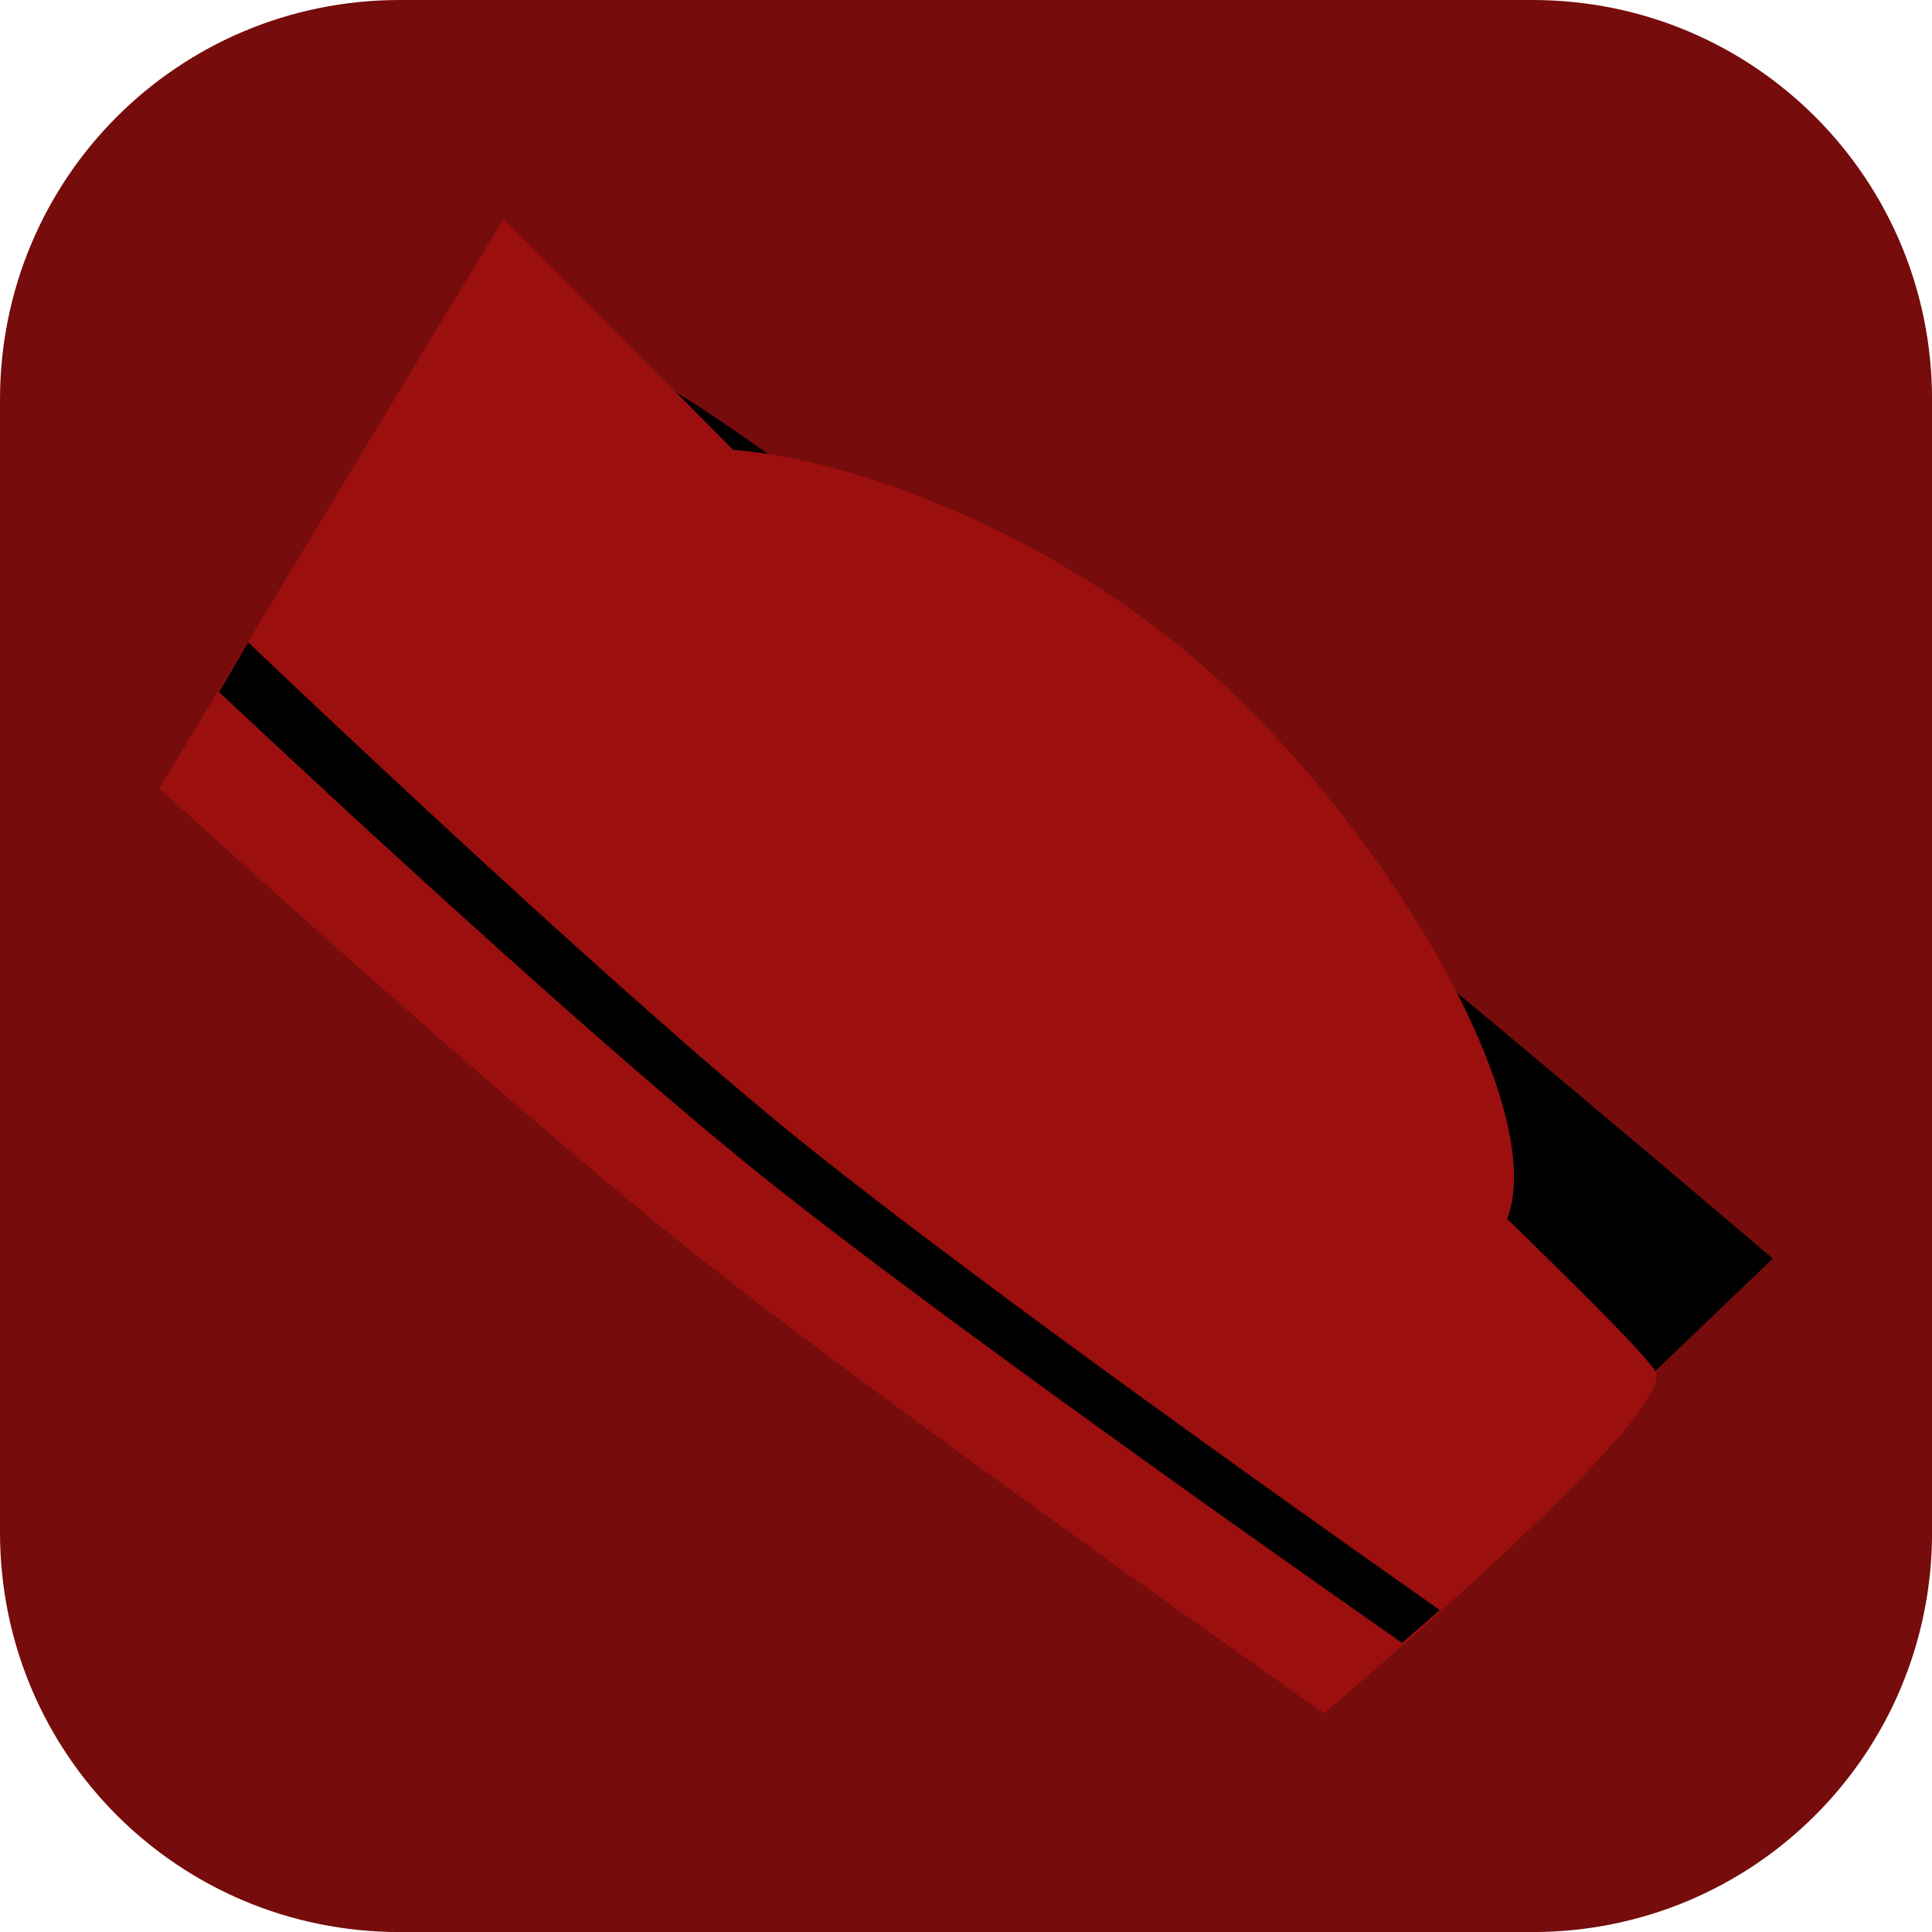 <svg version="1.1" xmlns="http://www.w3.org/2000/svg" xmlns:xlink="http://www.w3.org/1999/xlink" width="34.173" height="34.173" viewBox="0,0,34.173,34.173"><g transform="translate(-222.913,-162.913)"><g data-paper-data="{&quot;isPaintingLayer&quot;:true}" stroke-miterlimit="10" stroke-dasharray="" stroke-dashoffset="0" style="mix-blend-mode: normal"><path d="M229.983,162.913h20.034c3.917,0 7.07,3.153 7.07,7.07v20.034c0,3.917 -3.153,7.07 -7.07,7.07h-20.034c-3.917,0 -7.07,-3.153 -7.07,-7.07v-20.034c0,-3.917 3.153,-7.07 7.07,-7.07z" fill="#760c0c" fill-rule="evenodd" stroke="none" stroke-width="4.439" stroke-linecap="round" stroke-linejoin="round"/><g fill-rule="nonzero" stroke-width="0" stroke-linejoin="miter"><g><path d="M246.328,192.773c0,0 -6.686,-4.593 -9.943,-7.456c-3.348,-2.943 -9.867,-8.871 -9.867,-8.871c0,0 6.596,-7.287 8.126,-6.706c0.766,0.291 6.277,4.403 10.148,7.529c3.87,3.127 9.478,7.906 9.478,7.906z" data-paper-data="{&quot;index&quot;:null}" fill="#000000" stroke="#000000" stroke-linecap="round"/><path d="M247.627,186.894l-15.841,-13.357c0,0 1.175,-1.415 1.758,-2.085c1.361,-1.562 7.002,0.062 10.6,3.197c3.598,3.135 6.574,8.62 5.213,10.183c-1.361,1.562 -1.73,2.062 -1.73,2.062z" fill="#9b0f0f" stroke="none" stroke-linecap="butt"/><path d="M231.816,166.783c0,0 6.26,6.271 9.703,9.81c3.443,3.539 10.218,9.824 10.67,10.57c0.452,0.746 -5.857,6.055 -5.857,6.055c0,0 -7.547,-5.295 -11.044,-8.057c-3.403,-2.687 -9.557,-8.301 -9.557,-8.301z" fill="#9b0f0f" stroke="#000000" stroke-linecap="round"/></g><path d="M226.788,175.152l0.514,-0.879c0,0 6.162,5.886 9.621,8.696c3.594,2.92 11.458,8.423 11.458,8.423l-0.668,0.58c0,0 -7.903,-5.509 -11.378,-8.303c-3.53,-2.839 -9.548,-8.517 -9.548,-8.517z" fill="#000000" stroke="none" stroke-linecap="butt"/></g></g></g></svg>